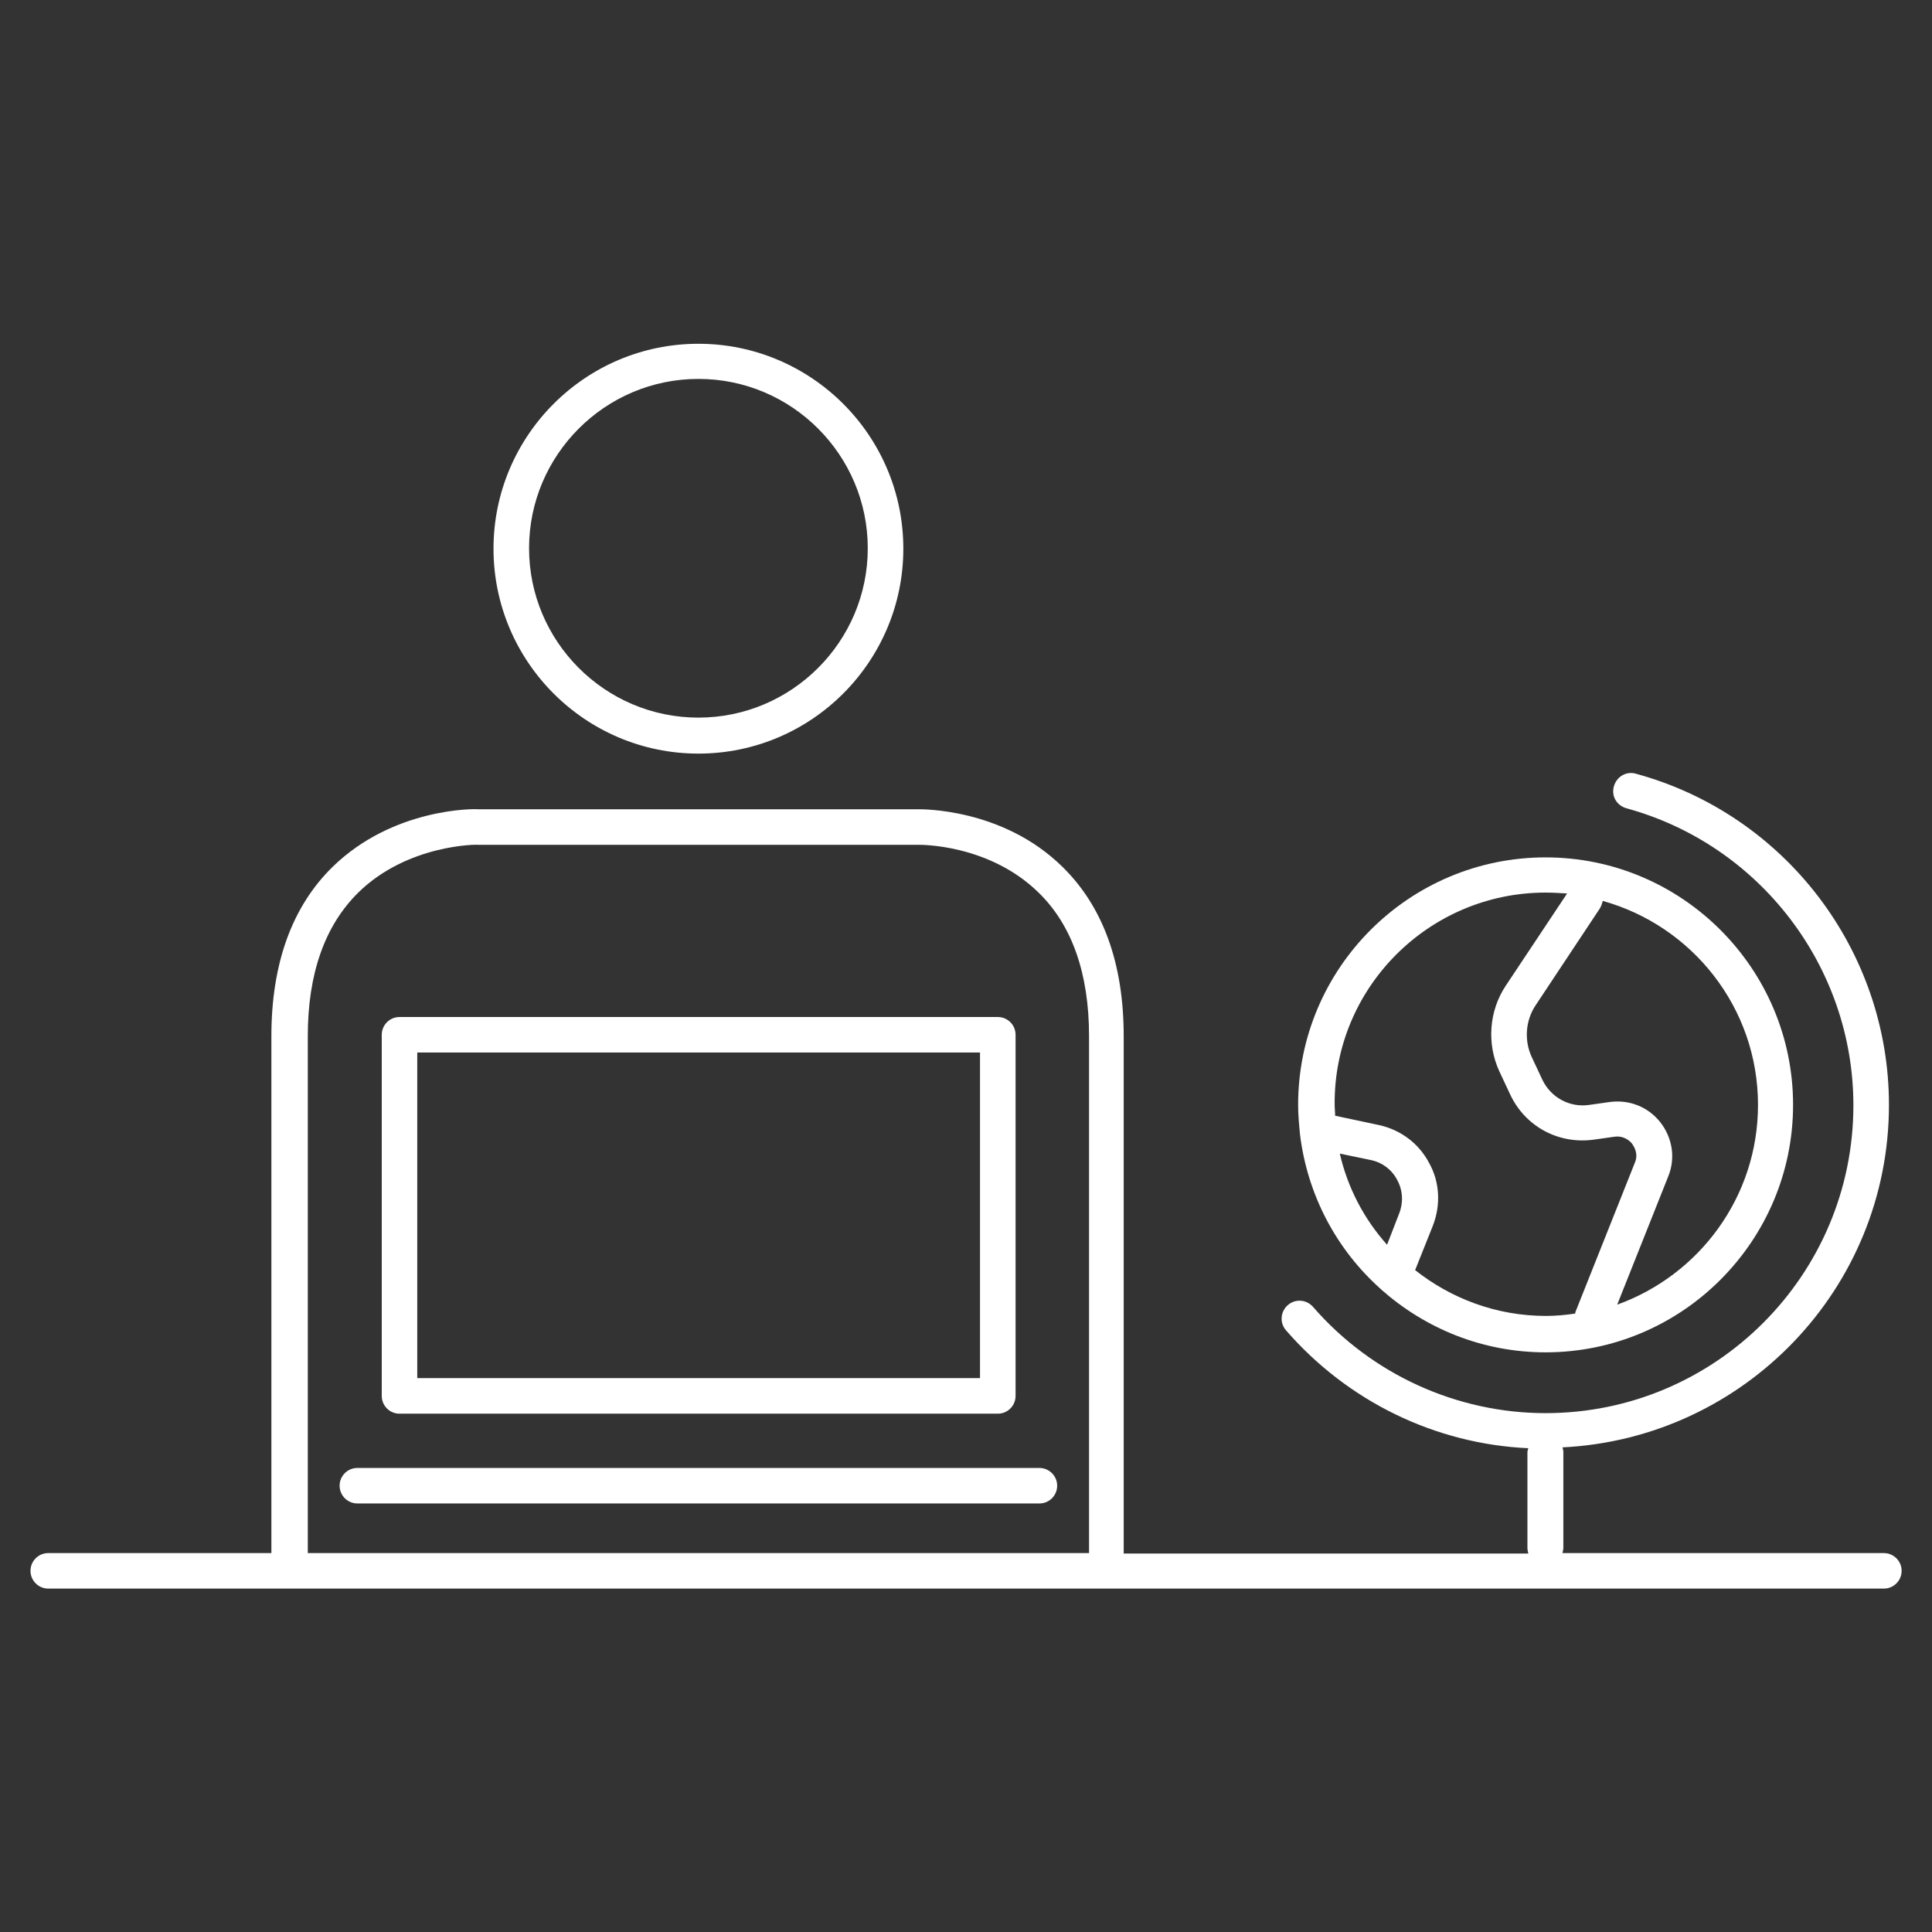 <!-- Generated by IcoMoon.io -->
<svg version="1.1" xmlns="http://www.w3.org/2000/svg" width="32" height="32" viewBox="0 0 32 32">
<rect x="0" y="0" width="32" height="32" fill="#333333" stroke="none"/>
<title>travel-agent-business</title>
<path fill="#fff" d="M11.568 12.482c1.875 0 3.394-1.526 3.394-3.394 0-1.875-1.526-3.394-3.394-3.394-1.875 0-3.394 1.526-3.394 3.394s1.519 3.394 3.394 3.394zM11.568 6.276c1.55 0 2.805 1.263 2.805 2.805 0 1.55-1.263 2.805-2.805 2.805-1.55 0-2.805-1.263-2.805-2.805s1.255-2.805 2.805-2.805z"></path>
<path fill="#fff" d="M6.617 23.415h9.91c0.163 0 0.294-0.132 0.294-0.294v-5.982c0-0.163-0.132-0.294-0.294-0.294h-9.91c-0.163 0-0.294 0.132-0.294 0.294v5.982c0 0.163 0.132 0.294 0.294 0.294zM6.911 17.433h9.321v5.393h-9.321v-5.393z"></path>
<path fill="#fff" d="M17.216 24.314h-11.297c-0.163 0-0.294 0.132-0.294 0.294s0.132 0.294 0.294 0.294h11.297c0.163 0 0.294-0.132 0.294-0.294s-0.132-0.294-0.294-0.294z"></path>
<path fill="#fff" d="M31.202 25.724h-5.323c0.008-0.031 0.015-0.062 0.015-0.093v-1.581c0-0.031-0.008-0.054-0.015-0.077 3.006-0.147 5.408-2.627 5.408-5.672 0-2.557-1.72-4.812-4.192-5.486-0.155-0.046-0.318 0.046-0.364 0.209s0.047 0.318 0.209 0.364c2.208 0.604 3.758 2.627 3.758 4.92 0 2.813-2.286 5.098-5.098 5.098-1.472 0-2.882-0.643-3.851-1.759-0.108-0.124-0.294-0.139-0.418-0.031s-0.139 0.294-0.031 0.418c1.023 1.178 2.472 1.883 4.014 1.953-0.008 0.023-0.015 0.047-0.015 0.070v1.581c0 0.031 0.008 0.062 0.015 0.093h-6.702v-8.569c0-1.201-0.341-2.146-1.015-2.805-0.992-0.976-2.34-0.953-2.394-0.953h-7.291c-0.054-0.008-1.402-0.023-2.402 0.953-0.674 0.659-1.015 1.604-1.015 2.805v8.562h-3.696c-0.163 0-0.294 0.132-0.294 0.294s0.132 0.294 0.294 0.294h30.404c0.163 0 0.294-0.132 0.294-0.294s-0.132-0.294-0.294-0.294zM5.098 25.724v-8.562c0-1.030 0.279-1.829 0.837-2.379 0.814-0.798 1.968-0.798 1.991-0.79h7.299c0.015 0 1.154-0.015 1.976 0.79 0.558 0.542 0.837 1.348 0.837 2.379v8.562h-12.939z"></path>
<path fill="#fff" d="M21.532 18.789c0.124 1.015 0.612 1.914 1.333 2.557 0.008 0.008 0.008 0.008 0.015 0.015 0.728 0.643 1.674 1.038 2.72 1.038 2.262 0 4.099-1.844 4.099-4.099s-1.836-4.099-4.099-4.099c-2.262 0-4.099 1.836-4.099 4.099 0 0.163 0.015 0.325 0.031 0.488 0-0.008 0-0.008 0 0zM22.191 19.107l0.519 0.108c0.186 0.039 0.349 0.163 0.434 0.333 0.093 0.17 0.101 0.372 0.031 0.55l-0.201 0.519c-0.38-0.426-0.651-0.938-0.783-1.511zM29.118 18.301c0 1.526-0.976 2.82-2.332 3.308l0.845-2.123c0.124-0.302 0.070-0.643-0.132-0.899s-0.519-0.38-0.845-0.333l-0.333 0.047c-0.325 0.047-0.635-0.124-0.775-0.418l-0.178-0.38c-0.124-0.271-0.101-0.597 0.062-0.845l1.069-1.612c0.023-0.039 0.039-0.085 0.047-0.124 1.48 0.411 2.572 1.767 2.572 3.378zM25.6 14.784c0.124 0 0.24 0.008 0.356 0.015l-1.015 1.526c-0.279 0.418-0.318 0.961-0.108 1.418l0.178 0.38c0.248 0.535 0.806 0.837 1.395 0.752l0.333-0.047c0.163-0.023 0.263 0.077 0.294 0.116 0.031 0.047 0.108 0.163 0.047 0.31l-0.984 2.472c-0.008 0.008 0 0.023-0.008 0.031-0.155 0.023-0.318 0.039-0.48 0.039-0.821 0-1.573-0.287-2.169-0.759l0.294-0.736c0.132-0.341 0.116-0.721-0.062-1.038-0.17-0.325-0.473-0.55-0.829-0.628l-0.728-0.155c0-0.062-0.008-0.124-0.008-0.186-0.015-1.929 1.557-3.51 3.494-3.51z"></path>
</svg>
